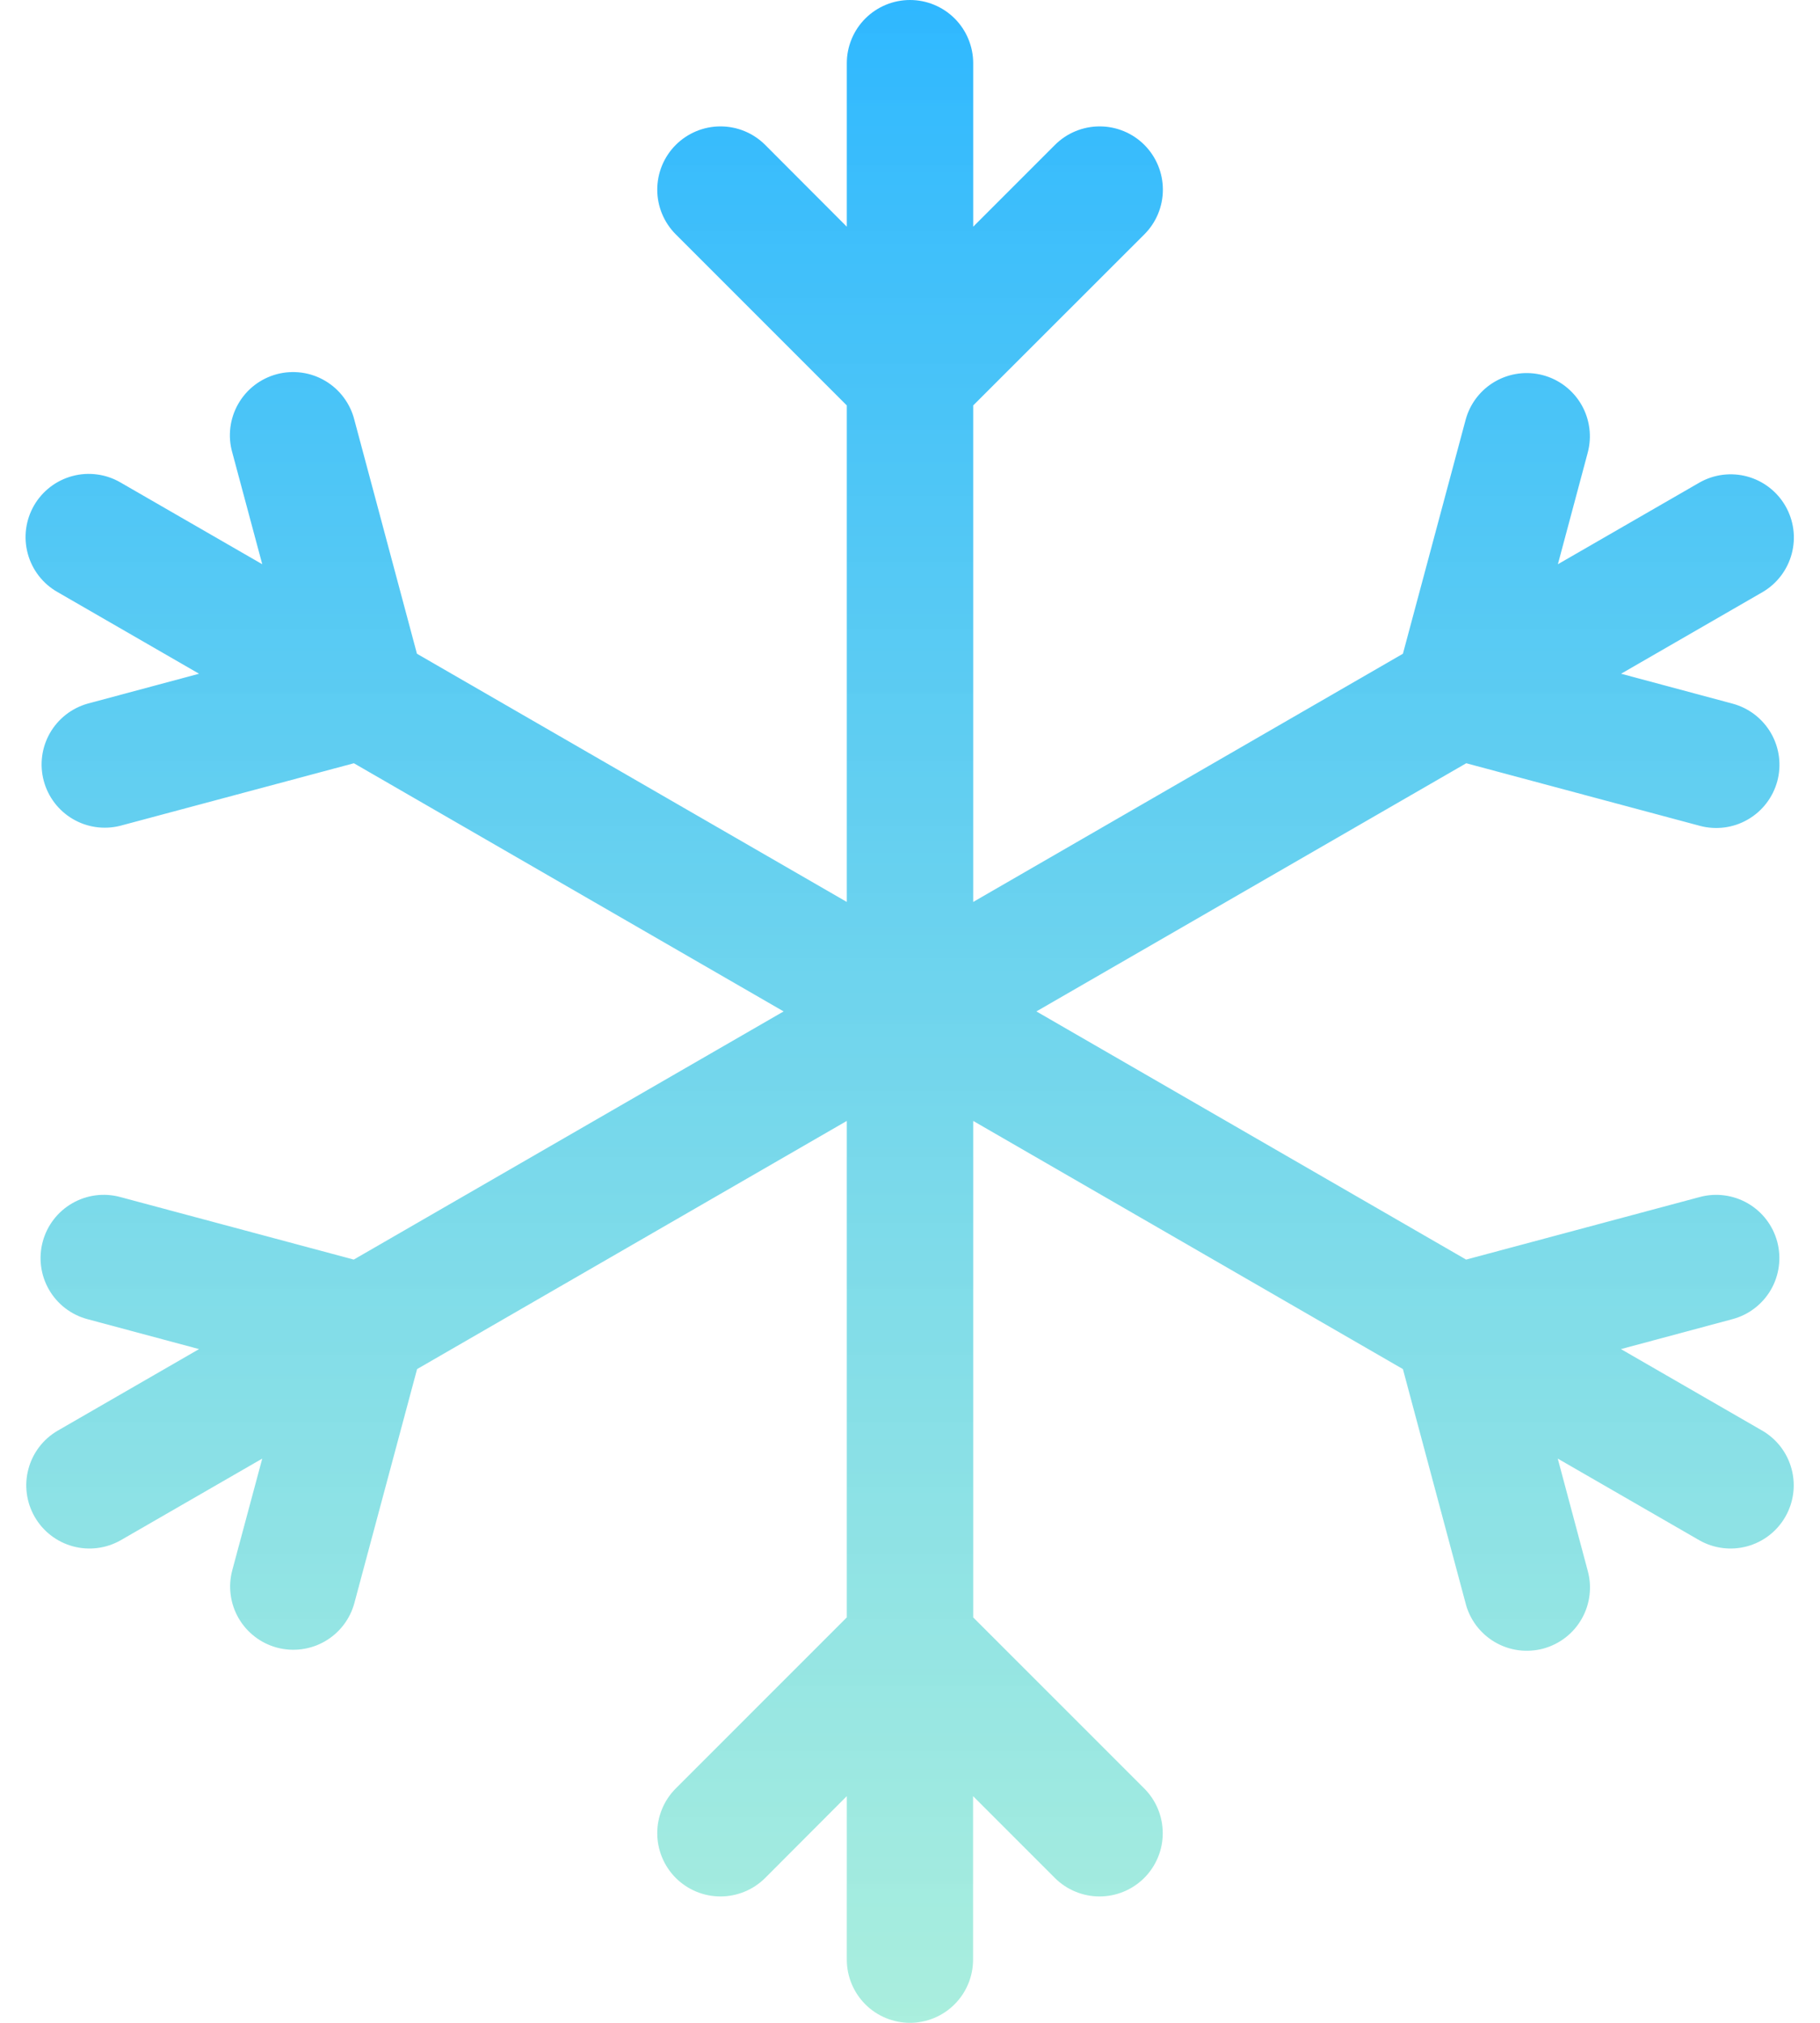 <svg width="54" height="60" viewBox="0 0 54 60" fill="none" xmlns="http://www.w3.org/2000/svg">
    <path d="M27 60C26.503 60 26.026 59.803 25.674 59.451C25.323 59.099 25.125 58.622 25.125 58.125V53.276L22.703 55.703C22.351 56.054 21.873 56.251 21.376 56.251C20.878 56.251 20.401 56.053 20.049 55.701C19.698 55.349 19.501 54.871 19.501 54.374C19.501 53.876 19.699 53.399 20.051 53.047L25.125 47.974V33.248L12.375 40.609L10.515 47.546C10.386 48.027 10.071 48.436 9.64 48.684C9.209 48.932 8.697 48.999 8.216 48.87C7.736 48.741 7.327 48.426 7.078 47.995C6.83 47.564 6.763 47.052 6.893 46.571L7.781 43.264L3.581 45.686C3.151 45.931 2.641 45.995 2.163 45.866C1.685 45.736 1.278 45.423 1.031 44.994C0.783 44.565 0.715 44.056 0.842 43.577C0.968 43.098 1.279 42.689 1.706 42.439L5.906 40.016L2.591 39.127C2.353 39.063 2.131 38.953 1.935 38.803C1.74 38.653 1.576 38.466 1.453 38.252C1.33 38.039 1.251 37.803 1.219 37.559C1.187 37.315 1.204 37.067 1.268 36.829C1.332 36.591 1.442 36.368 1.592 36.173C1.742 35.977 1.929 35.814 2.143 35.691C2.356 35.568 2.592 35.488 2.836 35.456C3.08 35.424 3.328 35.441 3.566 35.505L10.496 37.361L23.25 30L10.5 22.639L3.563 24.495C3.085 24.614 2.58 24.541 2.157 24.291C1.733 24.041 1.425 23.635 1.298 23.16C1.171 22.684 1.236 22.178 1.478 21.75C1.721 21.323 2.122 21.007 2.595 20.872L5.906 19.984L1.706 17.561C1.491 17.439 1.303 17.276 1.151 17.08C1 16.885 0.888 16.661 0.824 16.422C0.759 16.184 0.742 15.935 0.774 15.69C0.806 15.444 0.886 15.208 1.009 14.994C1.133 14.78 1.298 14.592 1.494 14.442C1.691 14.292 1.915 14.182 2.154 14.119C2.393 14.055 2.642 14.04 2.887 14.074C3.132 14.107 3.368 14.189 3.581 14.314L7.781 16.736L6.893 13.425C6.824 13.186 6.804 12.935 6.834 12.688C6.864 12.441 6.942 12.202 7.065 11.986C7.188 11.769 7.352 11.579 7.549 11.427C7.746 11.275 7.971 11.164 8.212 11.099C8.452 11.035 8.703 11.02 8.95 11.053C9.196 11.087 9.434 11.169 9.648 11.296C9.862 11.422 10.05 11.59 10.198 11.79C10.347 11.989 10.455 12.216 10.515 12.457L12.371 19.391L25.125 26.753V12.026L20.051 6.952C19.877 6.778 19.739 6.572 19.644 6.344C19.55 6.117 19.501 5.873 19.501 5.626C19.501 5.38 19.549 5.136 19.643 4.908C19.737 4.681 19.875 4.474 20.049 4.299C20.224 4.125 20.43 3.987 20.658 3.892C20.885 3.798 21.129 3.749 21.376 3.749C21.622 3.749 21.866 3.797 22.094 3.891C22.321 3.985 22.528 4.123 22.703 4.298L25.125 6.724V1.875C25.125 1.378 25.323 0.901 25.674 0.549C26.026 0.198 26.503 0 27 0C27.497 0 27.974 0.198 28.326 0.549C28.677 0.901 28.875 1.378 28.875 1.875V6.724L31.301 4.298C31.653 3.946 32.131 3.749 32.628 3.749C33.126 3.749 33.603 3.947 33.955 4.299C34.306 4.651 34.503 5.129 34.503 5.626C34.503 6.124 34.305 6.601 33.953 6.952L28.875 12.026V26.753L41.625 19.391L43.485 12.454C43.614 11.973 43.929 11.564 44.36 11.316C44.791 11.068 45.303 11.001 45.784 11.13C46.264 11.259 46.673 11.574 46.922 12.005C47.17 12.436 47.237 12.948 47.108 13.429L46.223 16.736L50.423 14.314C50.853 14.069 51.363 14.005 51.841 14.134C52.318 14.264 52.725 14.577 52.973 15.006C53.221 15.435 53.289 15.944 53.162 16.423C53.035 16.902 52.725 17.311 52.298 17.561L48.098 19.984L51.409 20.872C51.889 21.002 52.298 21.317 52.547 21.748C52.795 22.179 52.862 22.691 52.733 23.171C52.603 23.652 52.288 24.061 51.857 24.309C51.426 24.558 50.914 24.624 50.434 24.495L43.504 22.639L30.75 30L43.5 37.361L50.434 35.505C50.914 35.376 51.426 35.444 51.857 35.692C52.288 35.941 52.602 36.35 52.731 36.831C52.859 37.311 52.792 37.823 52.544 38.254C52.295 38.684 51.886 38.999 51.405 39.127L48.094 40.016L52.294 42.439C52.721 42.689 53.032 43.098 53.158 43.577C53.285 44.056 53.217 44.565 52.969 44.994C52.722 45.423 52.315 45.736 51.837 45.866C51.359 45.995 50.849 45.931 50.419 45.686L46.219 43.264L47.104 46.575C47.172 46.814 47.192 47.065 47.162 47.312C47.133 47.559 47.054 47.798 46.931 48.014C46.809 48.231 46.644 48.421 46.447 48.573C46.25 48.725 46.025 48.836 45.785 48.901C45.544 48.965 45.293 48.98 45.047 48.947C44.8 48.913 44.563 48.831 44.348 48.704C44.134 48.578 43.947 48.41 43.798 48.211C43.649 48.011 43.541 47.784 43.481 47.542L41.625 40.609L28.875 33.248V47.974L33.949 53.047C34.301 53.399 34.499 53.876 34.499 54.374C34.5 54.871 34.302 55.349 33.951 55.701C33.599 56.053 33.122 56.251 32.624 56.251C32.127 56.251 31.65 56.054 31.298 55.703L28.871 53.276V58.125C28.871 58.622 28.674 59.099 28.322 59.451C27.971 59.803 27.494 60 26.996 60H27Z" fill="url(#paint0_linear_43_444)"/>
    <defs>
    <linearGradient id="paint0_linear_43_444" x1="26.991" y1="0" x2="26.991" y2="60" gradientUnits="userSpaceOnUse">
    <stop stop-color="#2FB8FF"/>
    <stop offset="1" stop-color="#9EECD9" stop-opacity="0.88"/>
    </linearGradient>
    </defs>
    </svg>
    
